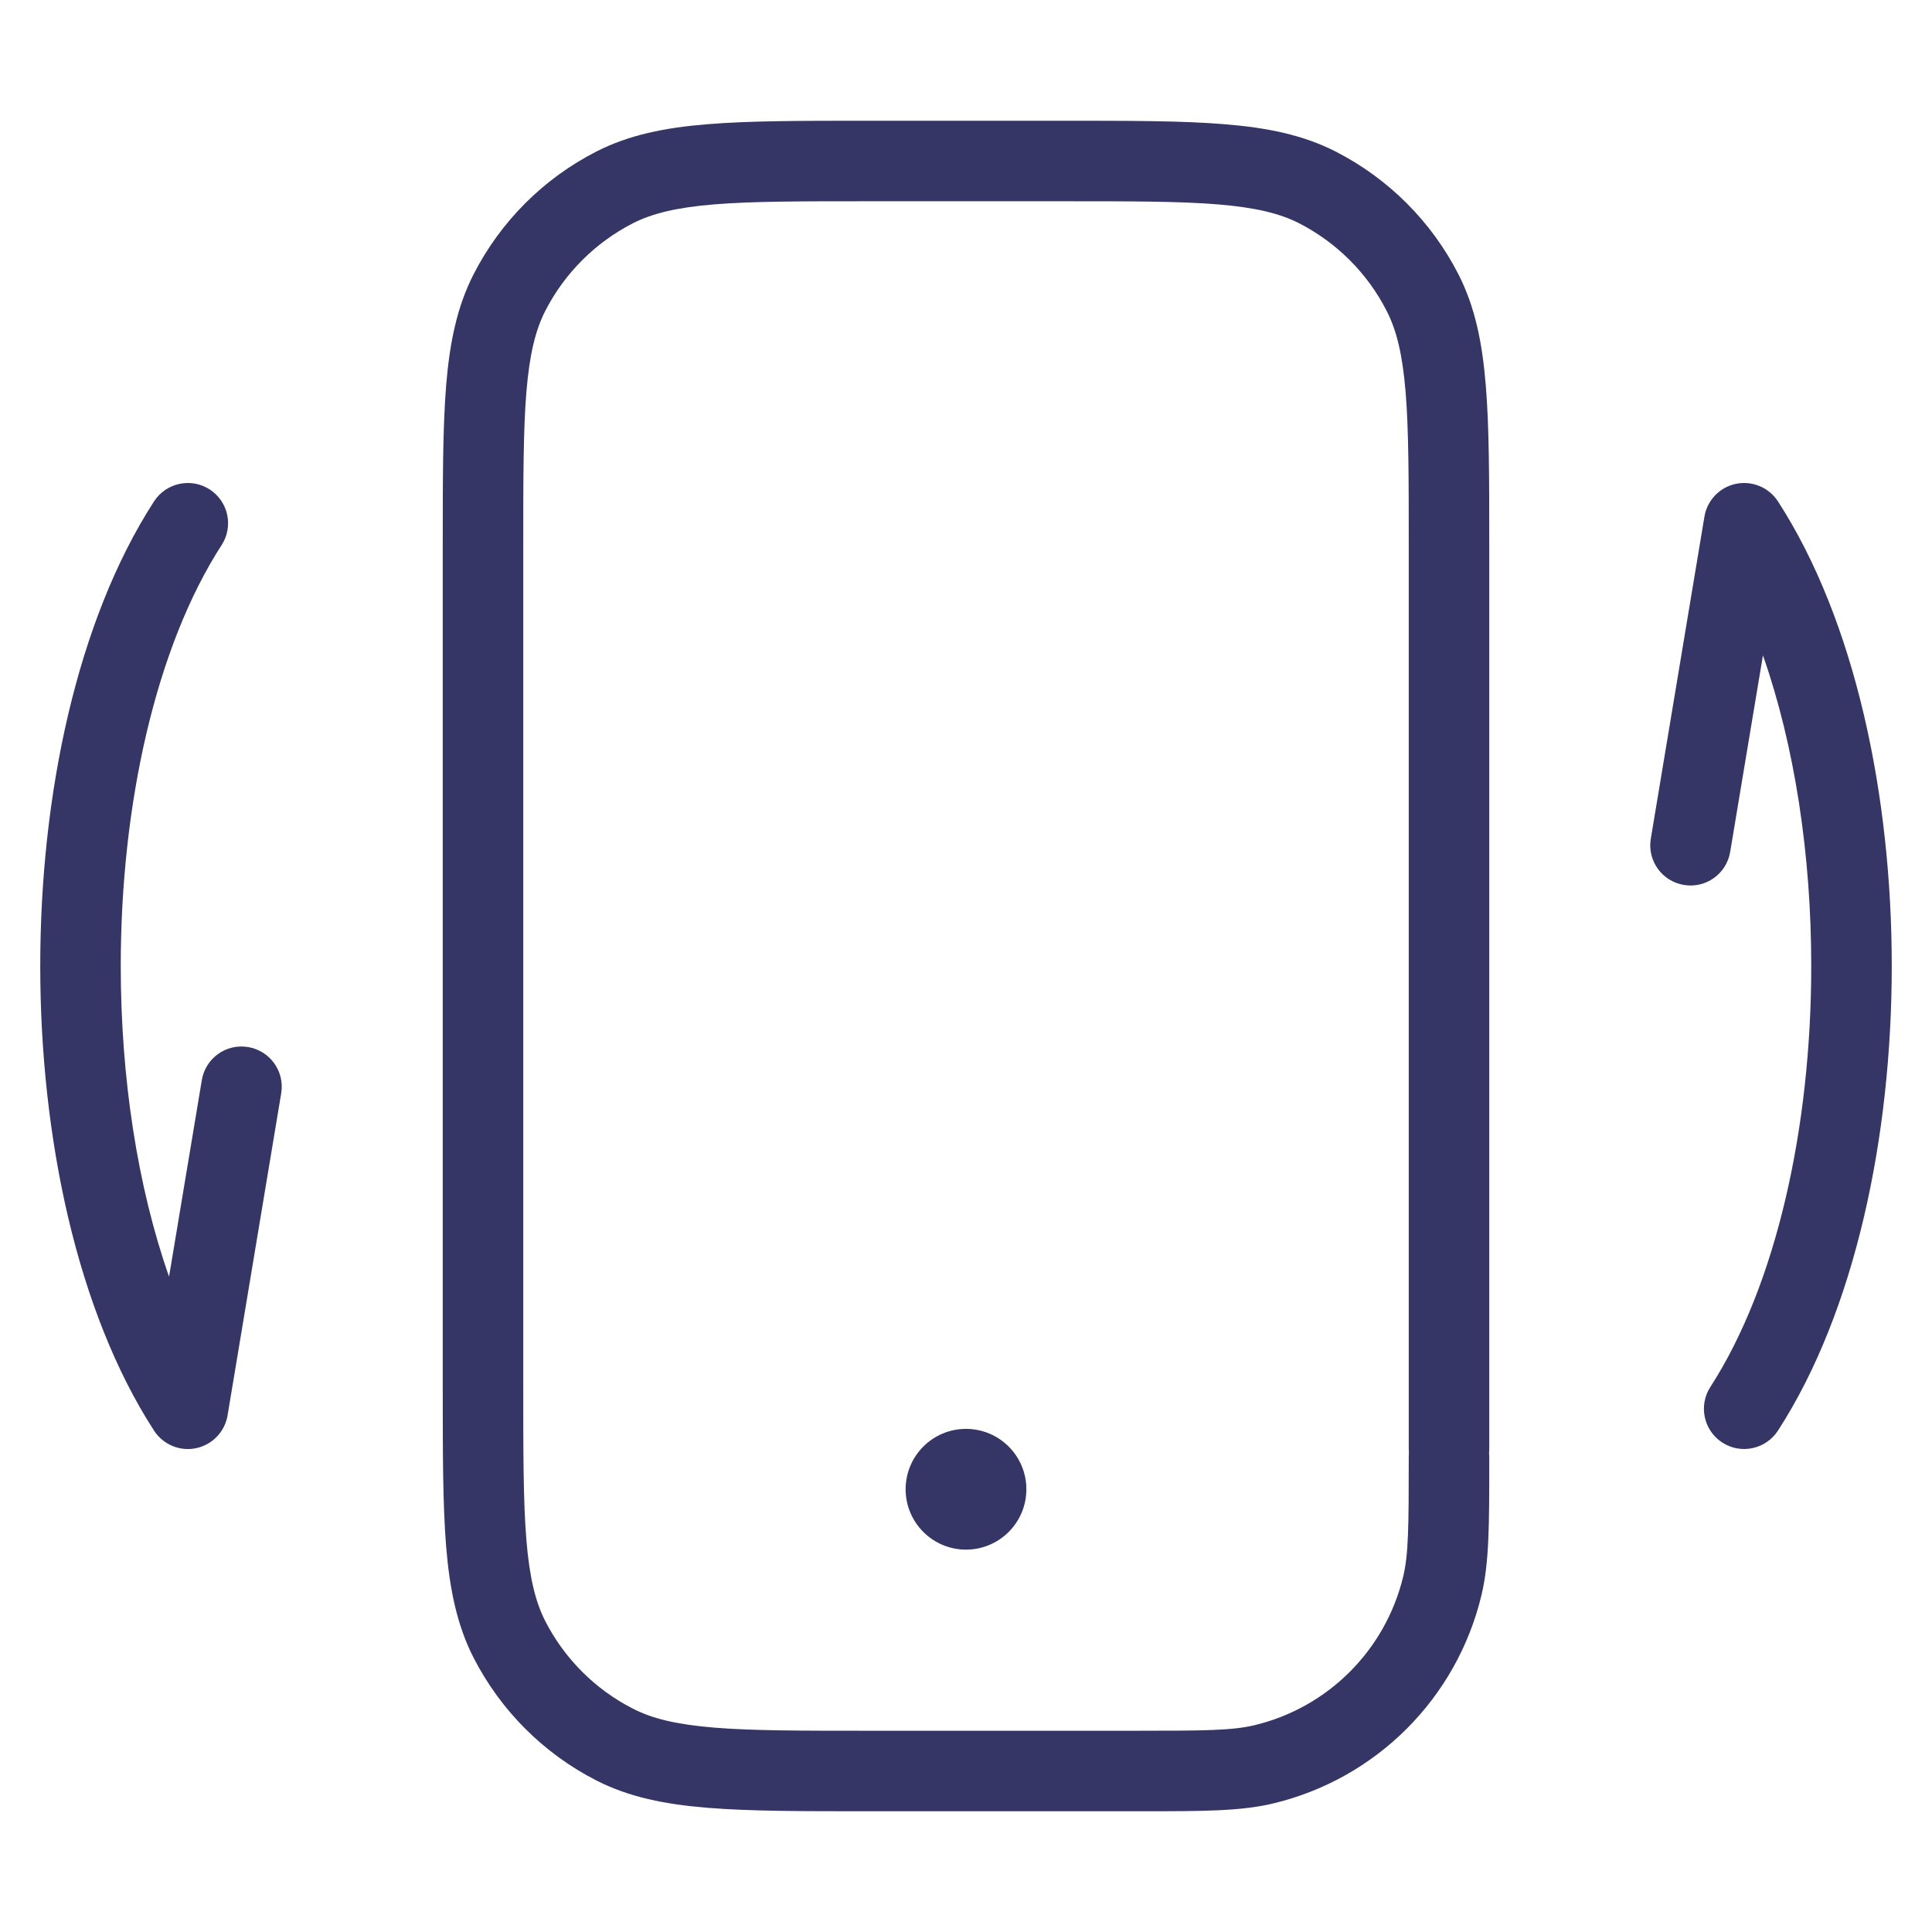 <svg width="24" height="24" viewBox="0 0 24 24" fill="none" xmlns="http://www.w3.org/2000/svg">
<path d="M12 17.75C11.586 17.75 11.25 18.086 11.25 18.5C11.25 18.914 11.586 19.25 12 19.25C12.414 19.25 12.75 18.914 12.75 18.5C12.75 18.086 12.414 17.75 12 17.75Z" fill="#353566"/>
<path fill-rule="evenodd" clip-rule="evenodd" d="M13.222 1.5H10.778C9.956 1.5 9.309 1.5 8.789 1.543C8.258 1.586 7.814 1.676 7.411 1.881C6.752 2.217 6.217 2.752 5.881 3.411C5.676 3.814 5.586 4.258 5.542 4.789C5.5 5.31 5.5 5.957 5.5 6.778V17.222C5.5 18.044 5.5 18.691 5.542 19.211C5.586 19.742 5.676 20.186 5.881 20.589C6.217 21.247 6.752 21.783 7.411 22.119C7.814 22.324 8.258 22.414 8.789 22.457C9.309 22.5 9.956 22.5 10.778 22.5L14.179 22.5C14.94 22.5 15.413 22.5 15.817 22.403C17.097 22.096 18.096 21.097 18.403 19.817C18.5 19.413 18.5 18.94 18.5 18.179L18.5 18.1C18.5 18.083 18.499 18.066 18.497 18.05C18.499 18.034 18.5 18.017 18.5 18V6.778C18.5 5.957 18.5 5.31 18.457 4.789C18.414 4.258 18.324 3.814 18.119 3.411C17.783 2.752 17.247 2.217 16.589 1.881C16.186 1.676 15.742 1.586 15.211 1.543C14.69 1.5 14.043 1.5 13.222 1.5ZM17.5 18C17.5 18.017 17.501 18.034 17.502 18.05C17.501 18.066 17.5 18.083 17.5 18.1C17.5 18.966 17.497 19.31 17.431 19.584C17.211 20.498 16.498 21.212 15.584 21.431C15.31 21.497 14.966 21.5 14.1 21.5H10.8C9.952 21.5 9.345 21.5 8.87 21.461C8.401 21.422 8.104 21.349 7.865 21.227C7.395 20.988 7.012 20.605 6.772 20.135C6.651 19.896 6.578 19.599 6.539 19.13C6.5 18.654 6.5 18.048 6.5 17.2V6.8C6.5 5.952 6.5 5.345 6.539 4.87C6.578 4.401 6.651 4.104 6.772 3.865C7.012 3.395 7.395 3.012 7.865 2.772C8.104 2.651 8.401 2.578 8.87 2.539C9.345 2.5 9.952 2.5 10.8 2.5H13.2C14.048 2.5 14.655 2.5 15.13 2.539C15.599 2.578 15.896 2.651 16.135 2.772C16.605 3.012 16.988 3.395 17.227 3.865C17.349 4.104 17.422 4.401 17.461 4.87C17.5 5.345 17.5 5.952 17.5 6.8V18Z" fill="#353566"/>
<path d="M22.087 6.229C21.974 6.055 21.767 5.969 21.565 6.01C21.363 6.052 21.207 6.214 21.173 6.418L20.507 10.418C20.461 10.69 20.645 10.948 20.918 10.993C21.19 11.039 21.448 10.855 21.493 10.582L21.9 8.141C22.294 9.264 22.5 10.619 22.5 12C22.5 14.009 22.064 15.964 21.247 17.229C21.097 17.46 21.163 17.77 21.395 17.92C21.627 18.07 21.937 18.003 22.087 17.771C23.047 16.286 23.5 14.116 23.5 12C23.5 9.884 23.047 7.714 22.087 6.229Z" fill="#353566"/>
<path d="M2.435 17.99C2.233 18.032 2.026 17.945 1.913 17.771C0.953 16.286 0.5 14.116 0.5 12C0.5 9.884 0.953 7.714 1.913 6.229C2.063 5.997 2.373 5.93 2.605 6.08C2.837 6.23 2.903 6.54 2.753 6.771C1.936 8.036 1.5 9.991 1.5 12C1.5 13.381 1.706 14.736 2.1 15.859L2.507 13.418C2.552 13.145 2.81 12.961 3.082 13.007C3.355 13.052 3.539 13.31 3.493 13.582L2.827 17.582C2.793 17.786 2.637 17.948 2.435 17.99Z" fill="#353566"/>
</svg>
